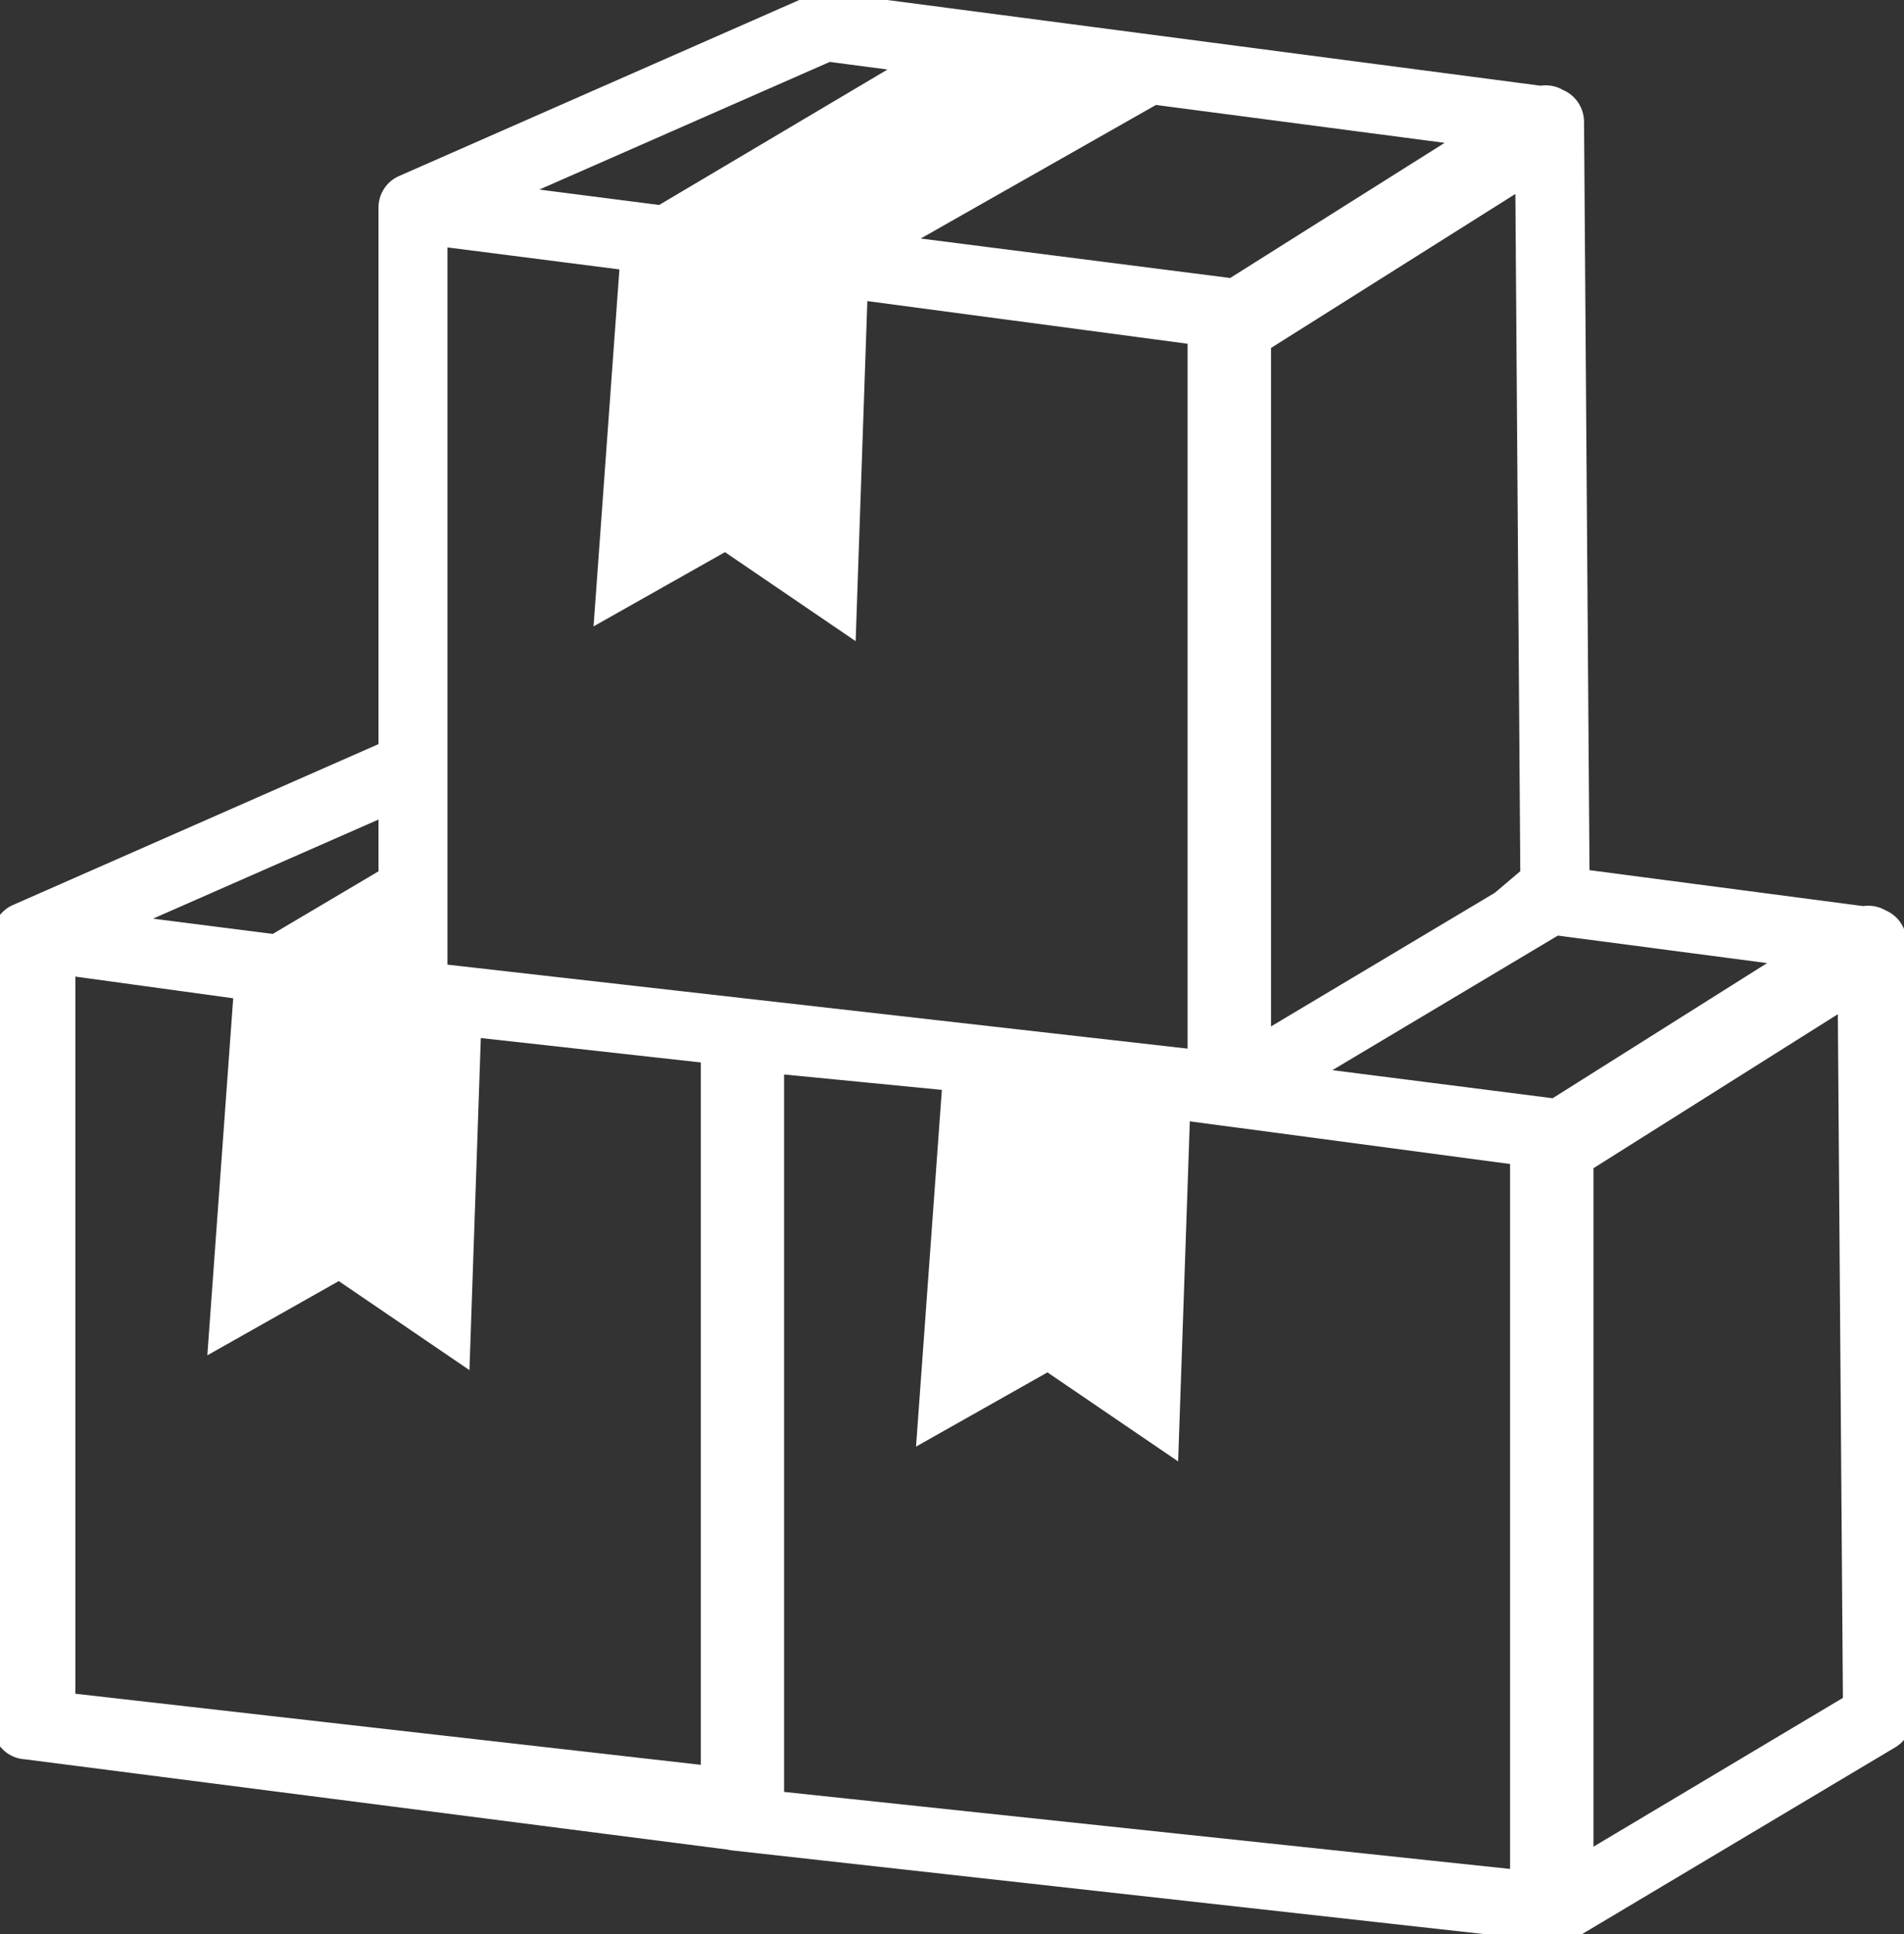 <?xml version="1.0" encoding="utf-8"?>
<svg version="1.1" id="Layer_1" xmlns="http://www.w3.org/2000/svg" xmlns:xlink="http://www.w3.org/1999/xlink" x="0px" y="0px" viewBox="0 0 120.98 122.88" style="enable-background:new 0 0 120.98 122.88" xml:space="preserve">
  <rect x="0" y="0" width="120.98" height="122.88" fill="#333333" stroke="none"/>
  <g>
    <path d="M30.07,65.39l-0.71,20.73l-7.81-5.32l-7.81,4.41l1.61-22.22L4.29,61.47v46.58l40.74,4.63V67.05L30.07,65.39L30.07,65.39z M97.89,5.95c0.42-0.08,0.85,0,1.21,0.22c0.61,0.25,1.04,0.85,1.05,1.56l0.35,47.99l17.89,2.35v0c0.42-0.08,0.85,0,1.21,0.22 c0.61,0.25,1.04,0.85,1.05,1.56l0.35,49.19c0.03,0.6-0.27,1.2-0.82,1.53l-20.09,11.98c-0.28,0.21-0.64,0.34-1.02,0.34 c-0.09,0-0.19-0.01-0.27-0.02l-52.13-5.8c-0.13-0.01-0.25-0.03-0.37-0.06l-44.67-5.74c-0.9-0.04-1.61-0.79-1.61-1.69V59.55h0 c-0.02-0.67,0.36-1.32,1.01-1.6L24.55,47.6V13.24h0c-0.02-0.67,0.36-1.32,1.01-1.6l26.15-11.5l0,0c0.27-0.12,0.58-0.17,0.9-0.13 L97.89,5.95L97.89,5.95L97.89,5.95z M98.88,58.92l-15.72,9.38l15.61,1.99l14.95-9.42L98.88,58.92L98.88,58.92z M24.55,55.64V51.3 L7.87,58.63l9.57,1.22L24.55,55.64L24.55,55.64z M80.26,21.83v44.26l15.01-8.96l1.83-1.55l-0.32-44.16L80.26,21.83L80.26,21.83 L80.26,21.83z M75.96,67.18V21.4l-21.33-2.84L53.9,39.81l-7.81-5.32l-7.81,4.41l1.61-22.22l-11.96-1.53v46.58L75.96,67.18 L75.96,67.18L75.96,67.18z M73.35,6.15l-16.4,9.31l21.33,2.72l14.95-9.42L73.35,6.15L73.35,6.15L73.35,6.15z M41.99,13.54 l15.9-9.43l-5.24-0.69l-20.23,8.89L41.99,13.54L41.99,13.54z M100.75,73.94v44.26l16.85-10.05l-0.33-44.62L100.75,73.94 L100.75,73.94L100.75,73.94z M96.45,119.29V73.51l-21.33-2.84l-0.73,21.25l-7.81-5.32l-7.81,4.41l1.61-22.22l-11.06-1.08v46.58 L96.45,119.29L96.45,119.29L96.45,119.29z" stroke="white" fill="white"/>
  </g>
</svg>